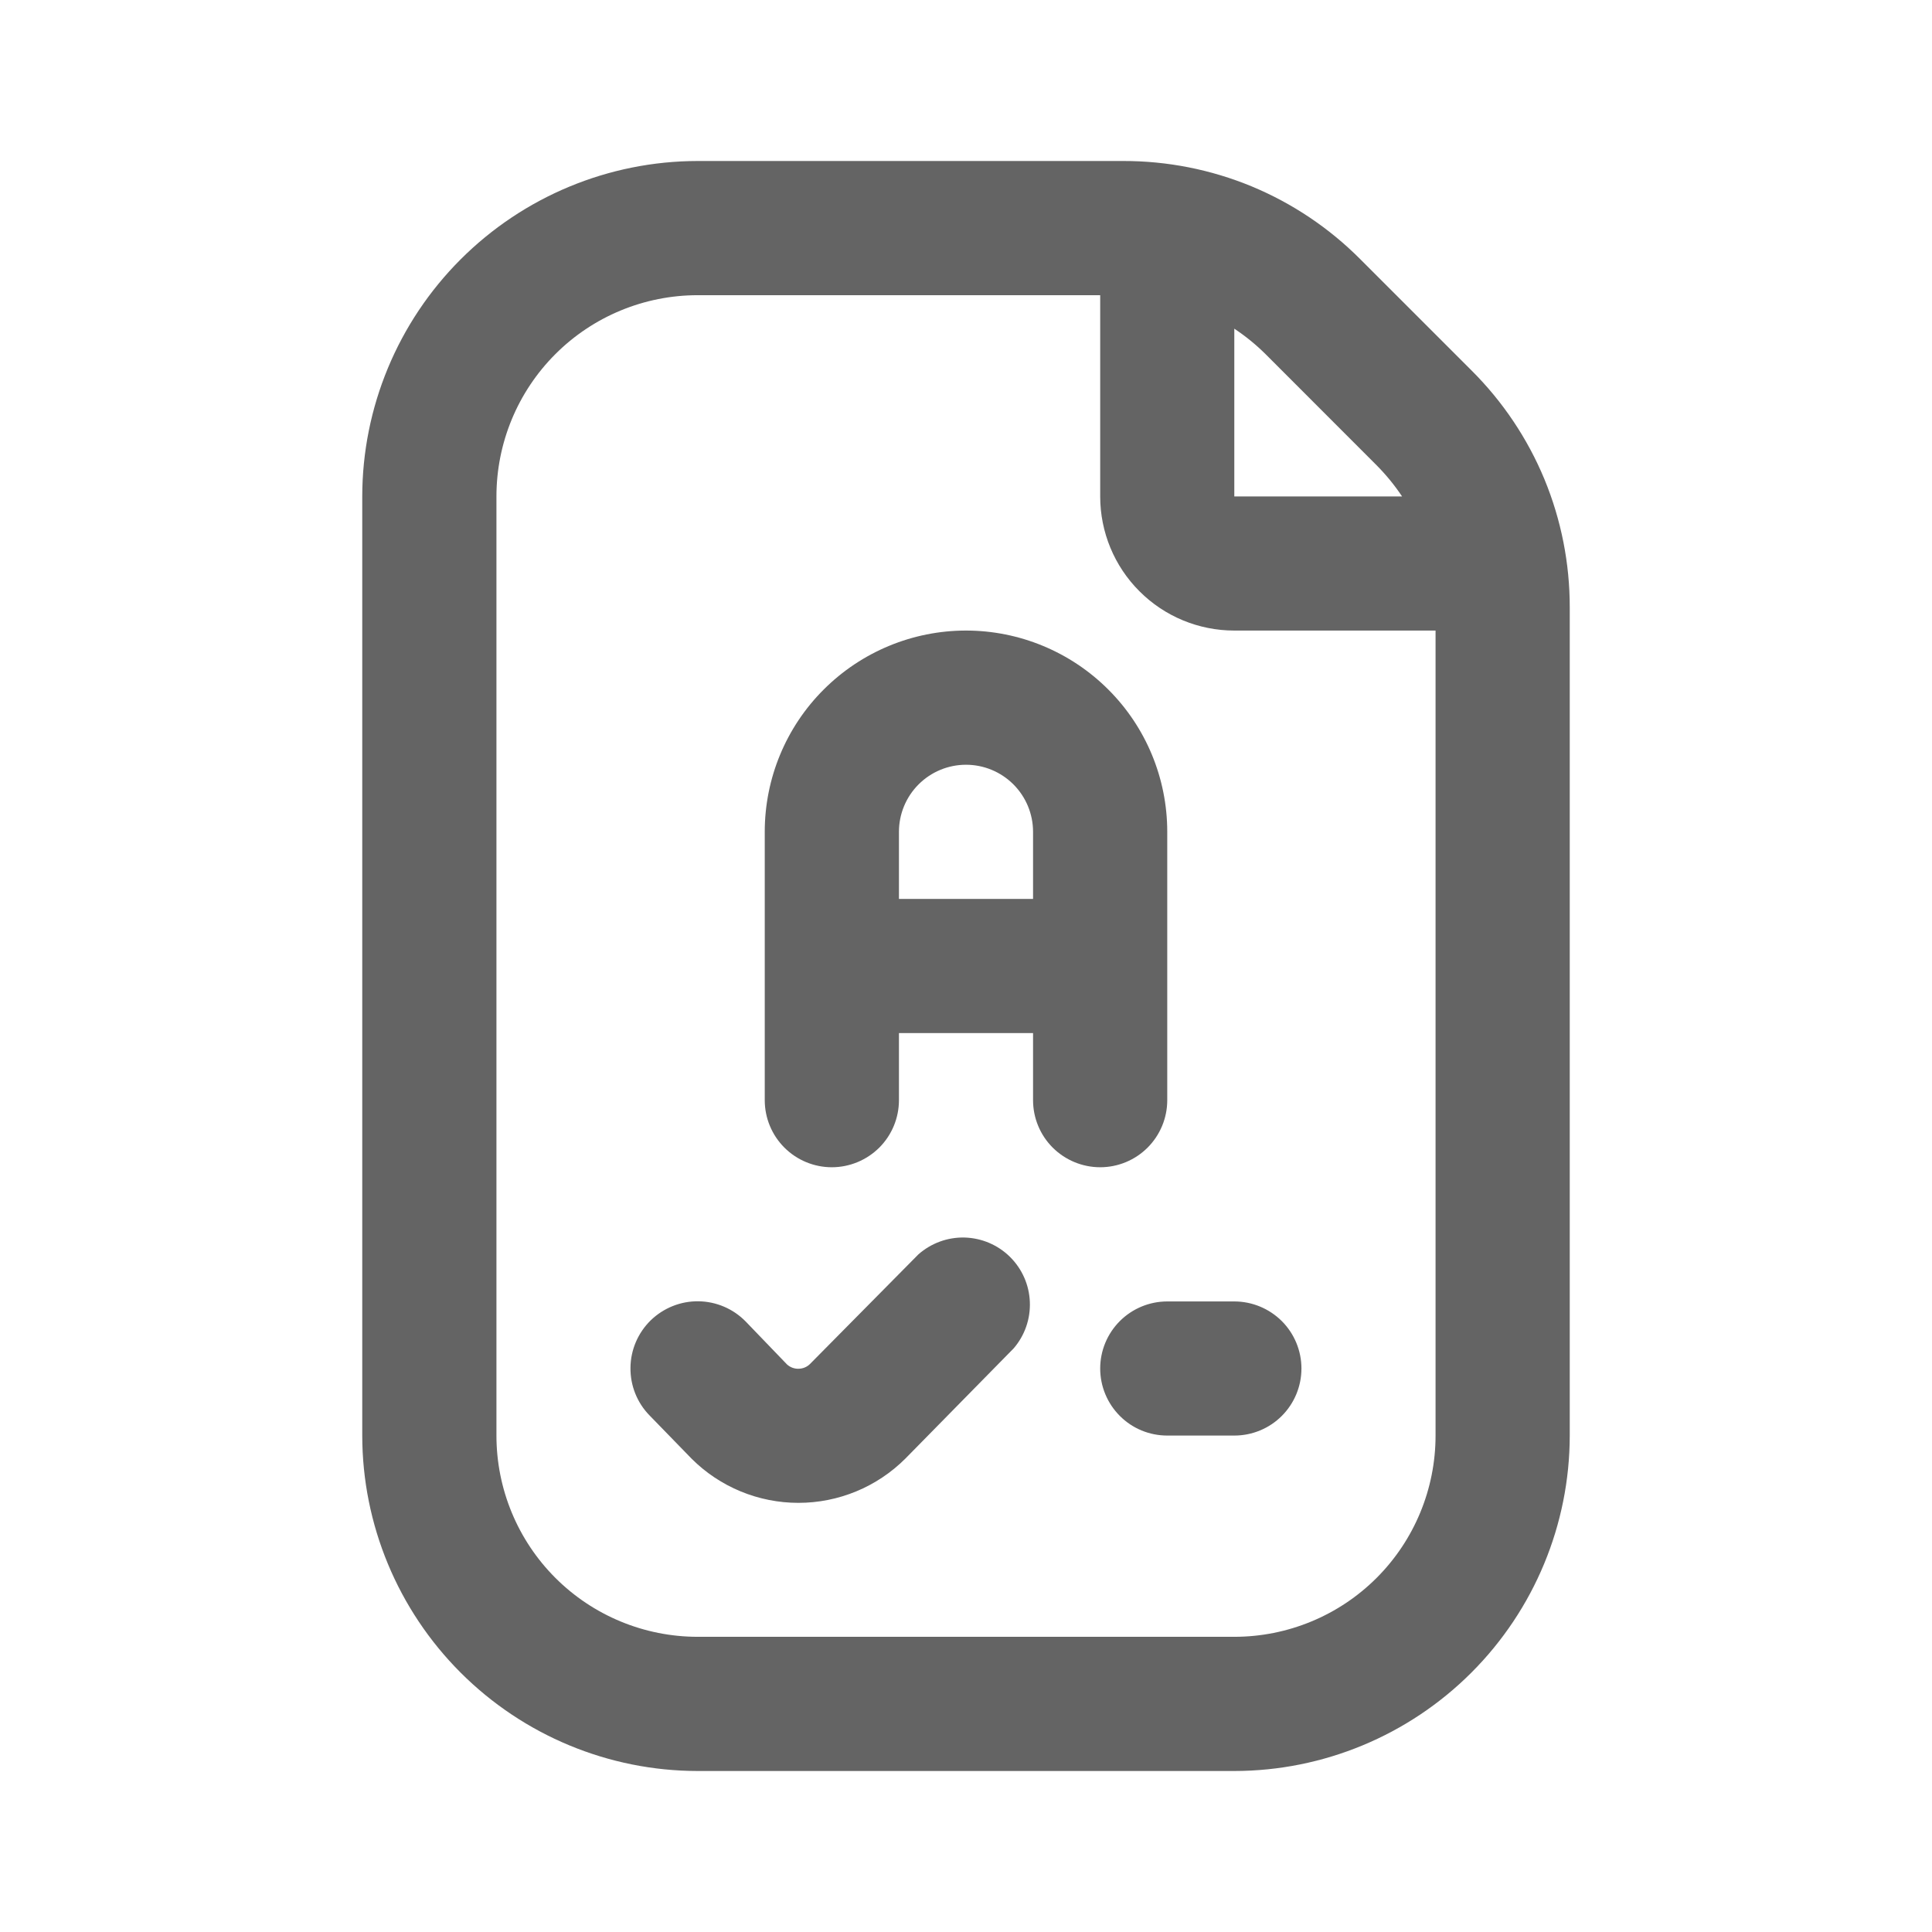 <svg width="24" height="24" viewBox="0 0 24 24" fill="none" xmlns="http://www.w3.org/2000/svg">
<path d="M15.333 16.167C15.554 16.167 15.766 16.255 15.923 16.411C16.079 16.567 16.167 16.779 16.167 17C16.167 17.221 16.079 17.433 15.923 17.589C15.766 17.746 15.554 17.833 15.333 17.833H14.5C14.279 17.833 14.067 17.746 13.911 17.589C13.755 17.433 13.667 17.221 13.667 17C13.667 16.779 13.755 16.567 13.911 16.411C14.067 16.255 14.279 16.167 14.5 16.167H15.333ZM13.667 14.5C13.446 14.5 13.234 14.412 13.077 14.256C12.921 14.1 12.833 13.888 12.833 13.667V12.833H11.167V13.667C11.167 13.888 11.079 14.1 10.923 14.256C10.766 14.412 10.554 14.5 10.333 14.5C10.112 14.5 9.9 14.412 9.744 14.256C9.588 14.1 9.5 13.888 9.5 13.667V10.333C9.5 9.67 9.763 9.034 10.232 8.566C10.701 8.097 11.337 7.833 12 7.833C12.663 7.833 13.299 8.097 13.768 8.566C14.237 9.034 14.5 9.67 14.5 10.333V13.667C14.5 13.888 14.412 14.1 14.256 14.256C14.1 14.412 13.888 14.5 13.667 14.5ZM12.833 11.167V10.333C12.833 10.112 12.745 9.9 12.589 9.744C12.433 9.588 12.221 9.5 12 9.5C11.779 9.5 11.567 9.588 11.411 9.744C11.255 9.9 11.167 10.112 11.167 10.333V11.167H12.833ZM11.408 15.583L10.064 16.942C10.027 16.98 9.976 17.002 9.922 17.003C9.869 17.005 9.817 16.986 9.777 16.95L9.264 16.417C9.109 16.258 8.898 16.168 8.677 16.165C8.455 16.162 8.242 16.248 8.083 16.402C7.925 16.557 7.834 16.768 7.832 16.99C7.829 17.211 7.914 17.425 8.069 17.583L8.591 18.12C8.943 18.472 9.421 18.669 9.918 18.669C10.416 18.669 10.893 18.472 11.246 18.12L12.592 16.75C12.73 16.59 12.802 16.383 12.793 16.172C12.785 15.961 12.696 15.761 12.546 15.613C12.395 15.464 12.194 15.379 11.982 15.373C11.771 15.368 11.566 15.443 11.408 15.583ZM19.5 7.548V17.833C19.499 18.938 19.059 19.997 18.278 20.778C17.497 21.559 16.438 21.999 15.333 22H8.667C7.562 21.999 6.503 21.559 5.722 20.778C4.941 19.997 4.501 18.938 4.5 17.833V6.167C4.501 5.062 4.941 4.003 5.722 3.222C6.503 2.441 7.562 2.001 8.667 2H13.953C14.5 1.999 15.042 2.106 15.548 2.315C16.054 2.525 16.513 2.833 16.899 3.221L18.279 4.601C18.667 4.987 18.975 5.446 19.185 5.952C19.394 6.458 19.501 7 19.5 7.548ZM15.721 4.399C15.602 4.281 15.473 4.176 15.333 4.083V6.167H17.417C17.324 6.027 17.218 5.898 17.1 5.779L15.721 4.399ZM17.833 7.833H15.333C14.891 7.833 14.467 7.658 14.155 7.345C13.842 7.033 13.667 6.609 13.667 6.167V3.667H8.667C8.004 3.667 7.368 3.93 6.899 4.399C6.43 4.868 6.167 5.504 6.167 6.167V17.833C6.167 18.496 6.43 19.132 6.899 19.601C7.368 20.07 8.004 20.333 8.667 20.333H15.333C15.996 20.333 16.632 20.07 17.101 19.601C17.57 19.132 17.833 18.496 17.833 17.833V7.833Z" fill="#646464"/>
</svg>
